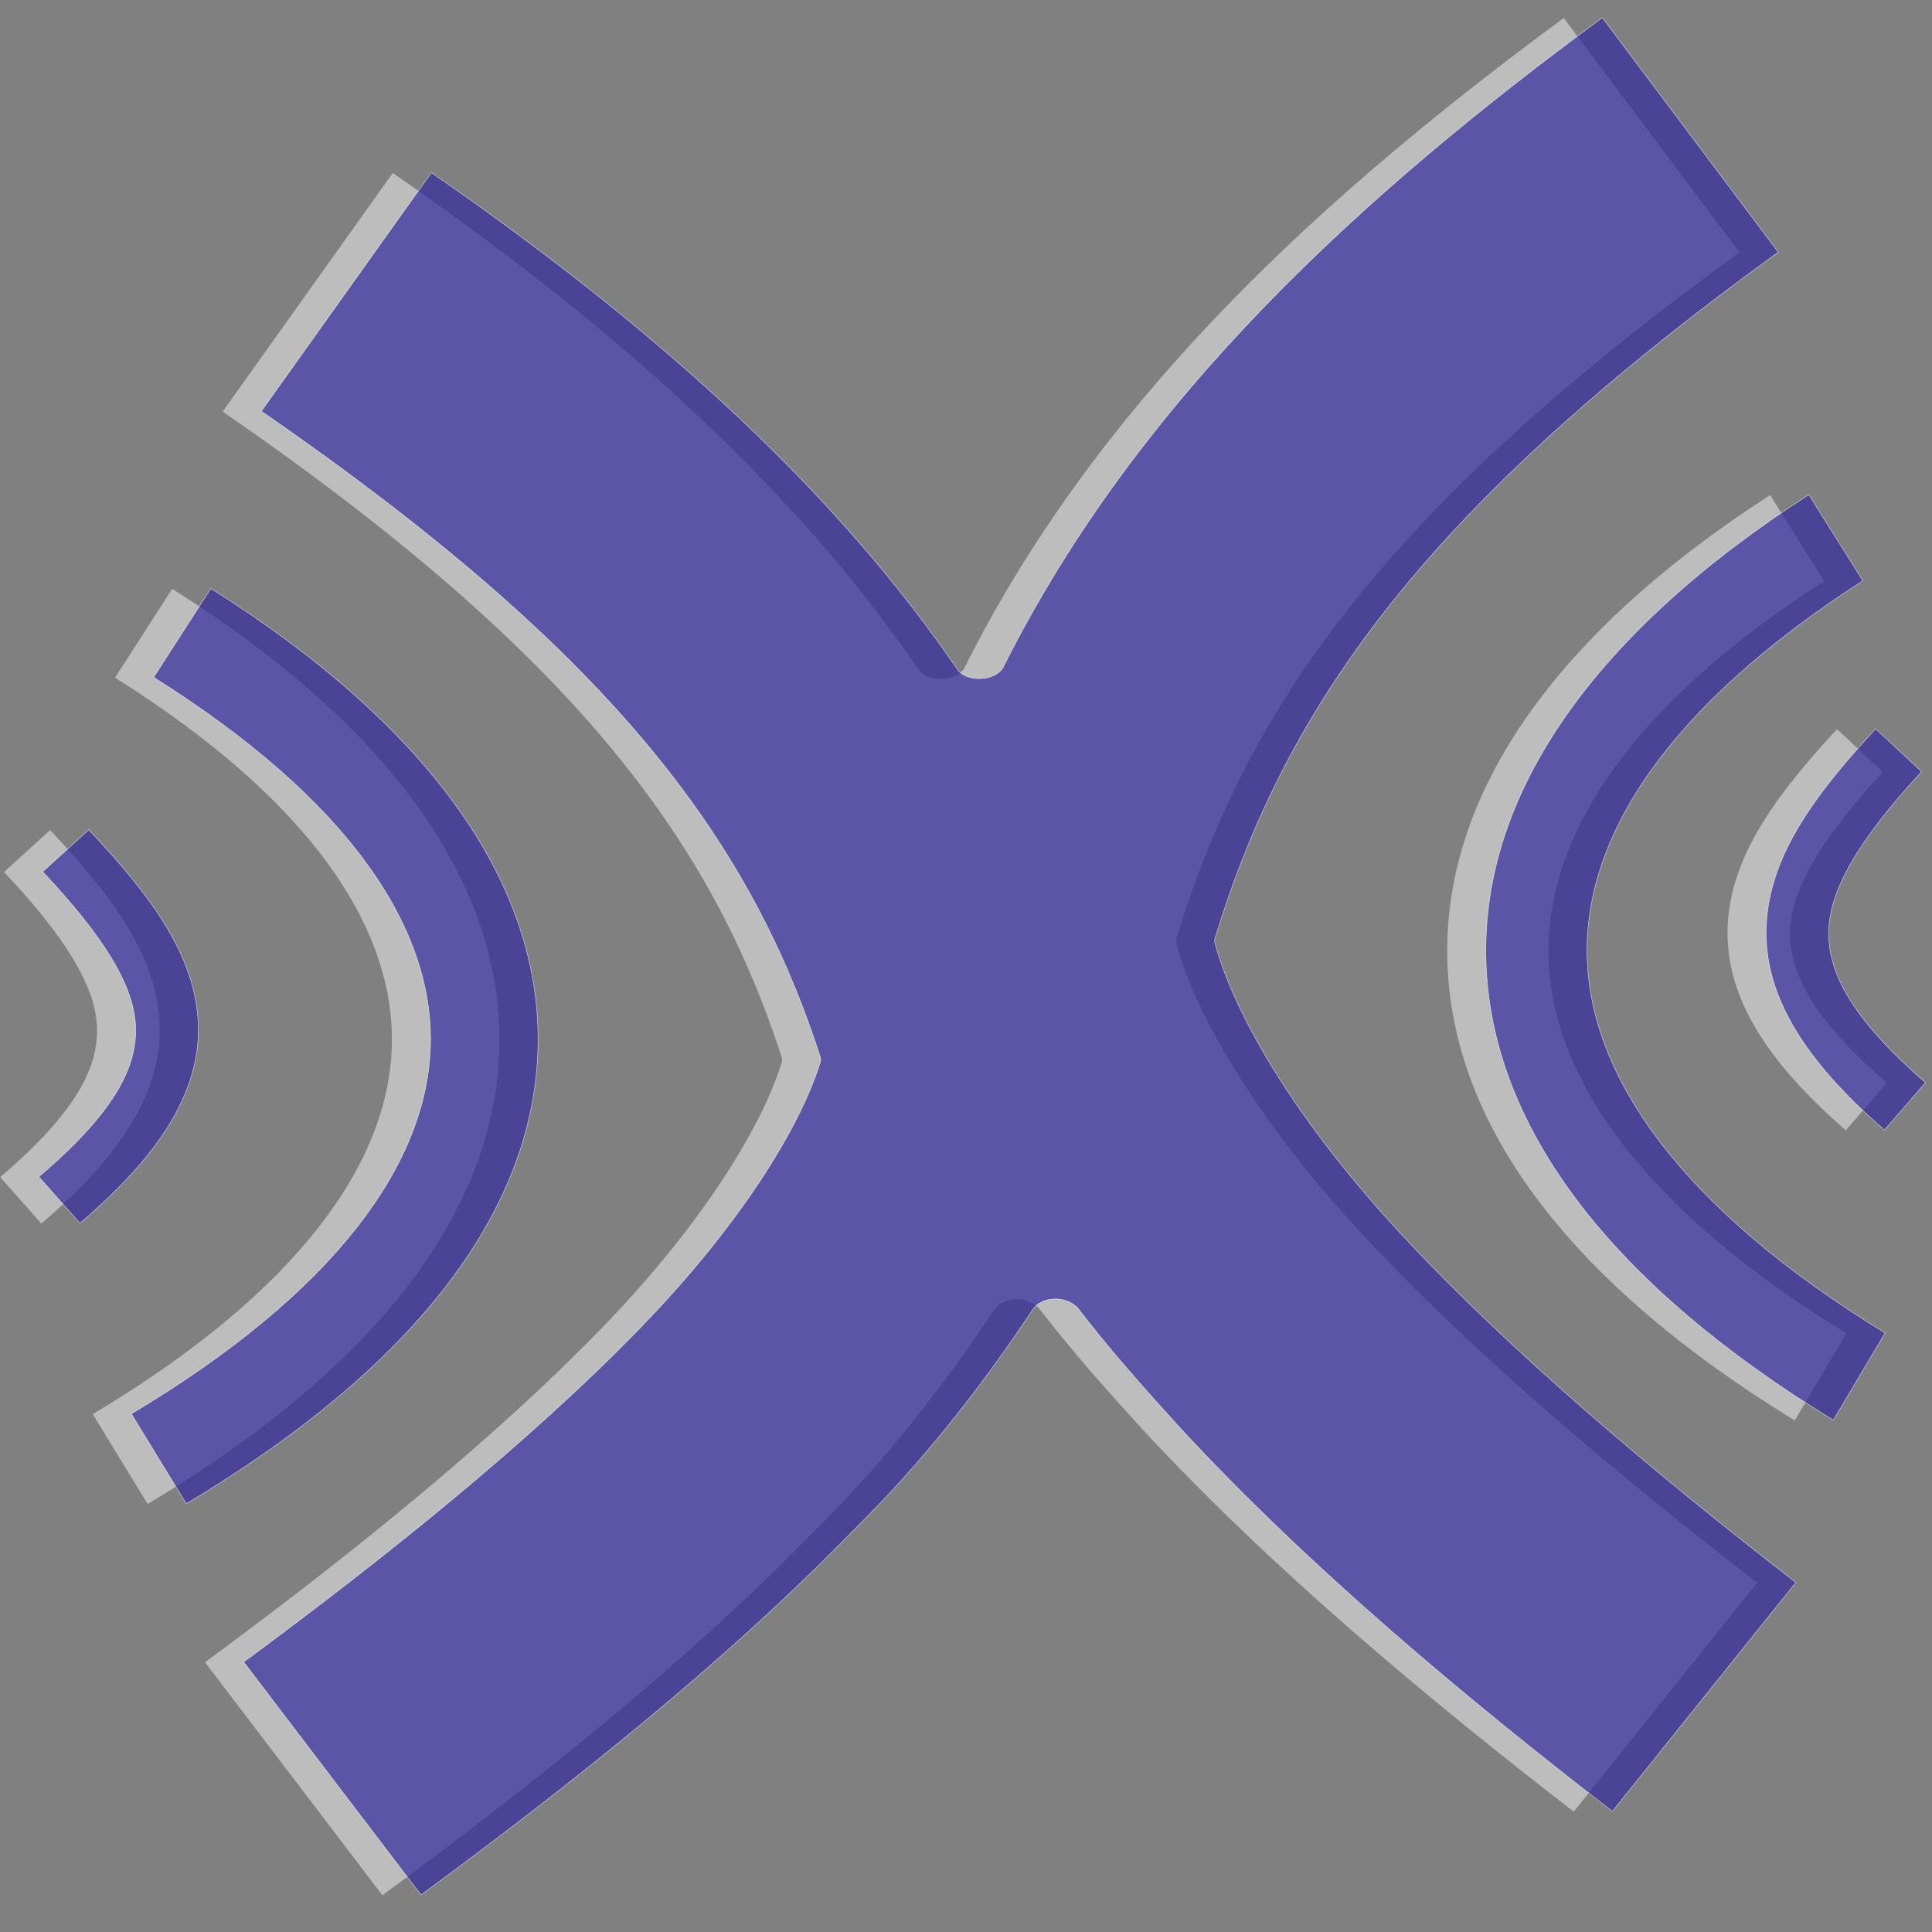 <?xml version="1.0" encoding="UTF-8" standalone="no"?>
<!-- Created with Inkscape (http://www.inkscape.org/) -->

<svg
   xmlns:dc="http://purl.org/dc/elements/1.1/"
   xmlns:cc="http://creativecommons.org/ns#"
   xmlns:rdf="http://www.w3.org/1999/02/22-rdf-syntax-ns#"
   xmlns:svg="http://www.w3.org/2000/svg"
   xmlns="http://www.w3.org/2000/svg"
   xmlns:sodipodi="http://sodipodi.sourceforge.net/DTD/sodipodi-0.dtd"
   xmlns:inkscape="http://www.inkscape.org/namespaces/inkscape"
   width="500"
   height="500"
   id="svg2"
   version="1.1"
   inkscape:version="0.48.1 r9760"
   sodipodi:docname="xnoise.svg"
   inkscape:export-filename="/home/lariamat/xnoise/data/icons/256x256/xnoise.png"
   inkscape:export-xdpi="46.080002"
   inkscape:export-ydpi="46.080002">
  <rect width="100%" height="100%" fill="#808080" stroke="none"/>
  <defs
     id="defs4">
    <linearGradient
       id="linearGradient3799">
      <stop
         id="stop3801"
         offset="0"
         style="stop-color:#4433b1;stop-opacity:1;" />
      <stop
         style="stop-color:#3c3082;stop-opacity:0.498;"
         offset="1"
         id="stop3803" />
    </linearGradient>
    <linearGradient
       id="linearGradient3789">
      <stop
         style="stop-color:#4433b1;stop-opacity:1;"
         offset="0"
         id="stop3791" />
      <stop
         id="stop3797"
         offset="0.5"
         style="stop-color:#4434a7;stop-opacity:0.498;" />
      <stop
         style="stop-color:#4434a7;stop-opacity:0;"
         offset="1"
         id="stop3793" />
    </linearGradient>
    <inkscape:path-effect
       effect="skeletal"
       id="path-effect2886"
       is_visible="true"
       pattern="M 0,0 1,0"
       copytype="single_stretched"
       prop_scale="1"
       scale_y_rel="false"
       spacing="0"
       normal_offset="0"
       tang_offset="0"
       prop_units="false"
       vertical_pattern="false"
       fuse_tolerance="0" />
    <inkscape:path-effect
       effect="ruler"
       id="path-effect2884"
       is_visible="true"
       unit="px"
       mark_distance="20"
       mark_length="14"
       minor_mark_length="7"
       major_mark_steps="5"
       shift="0"
       offset="0"
       mark_dir="left"
       border_marks="both" />
    <inkscape:perspective
       sodipodi:type="inkscape:persp3d"
       inkscape:vp_x="0 : 526.18109 : 1"
       inkscape:vp_y="0 : 1000 : 0"
       inkscape:vp_z="744.09448 : 526.18109 : 1"
       inkscape:persp3d-origin="372.04724 : 350.78739 : 1"
       id="perspective10" />
    <inkscape:perspective
       sodipodi:type="inkscape:persp3d"
       inkscape:vp_x="0 : 0.5 : 1"
       inkscape:vp_y="0 : 1000 : 0"
       inkscape:vp_z="1 : 0.5 : 1"
       inkscape:persp3d-origin="0.5 : 0.33333333 : 1"
       id="perspective5432" />
    <inkscape:perspective
       sodipodi:type="inkscape:persp3d"
       inkscape:vp_x="0 : 0.5 : 1"
       inkscape:vp_y="0 : 1000 : 0"
       inkscape:vp_z="1 : 0.5 : 1"
       inkscape:persp3d-origin="0.5 : 0.33333333 : 1"
       id="perspective5410" />
    <inkscape:perspective
       sodipodi:type="inkscape:persp3d"
       inkscape:vp_x="0 : 0.5 : 1"
       inkscape:vp_y="0 : 1000 : 0"
       inkscape:vp_z="1 : 0.5 : 1"
       inkscape:persp3d-origin="0.5 : 0.33333333 : 1"
       id="perspective5386" />
    <inkscape:perspective
       sodipodi:type="inkscape:persp3d"
       inkscape:vp_x="0 : 0.5 : 1"
       inkscape:vp_y="0 : 1000 : 0"
       inkscape:vp_z="1 : 0.5 : 1"
       inkscape:persp3d-origin="0.5 : 0.33333333 : 1"
       id="perspective5362" />
    <inkscape:perspective
       sodipodi:type="inkscape:persp3d"
       inkscape:vp_x="0 : 0.5 : 1"
       inkscape:vp_y="0 : 1000 : 0"
       inkscape:vp_z="1 : 0.5 : 1"
       inkscape:persp3d-origin="0.5 : 0.33333333 : 1"
       id="perspective4805" />
    <inkscape:perspective
       sodipodi:type="inkscape:persp3d"
       inkscape:vp_x="0 : 0.5 : 1"
       inkscape:vp_y="0 : 1000 : 0"
       inkscape:vp_z="1 : 0.5 : 1"
       inkscape:persp3d-origin="0.5 : 0.33333333 : 1"
       id="perspective4300" />
    <inkscape:perspective
       sodipodi:type="inkscape:persp3d"
       inkscape:vp_x="0 : 0.5 : 1"
       inkscape:vp_y="0 : 1000 : 0"
       inkscape:vp_z="1 : 0.5 : 1"
       inkscape:persp3d-origin="0.5 : 0.33333333 : 1"
       id="perspective3936" />
    <inkscape:perspective
       sodipodi:type="inkscape:persp3d"
       inkscape:vp_x="0 : 0.5 : 1"
       inkscape:vp_y="0 : 1000 : 0"
       inkscape:vp_z="1 : 0.5 : 1"
       inkscape:persp3d-origin="0.5 : 0.33333333 : 1"
       id="perspective3784" />
    <inkscape:perspective
       sodipodi:type="inkscape:persp3d"
       inkscape:vp_x="0 : 0.5 : 1"
       inkscape:vp_y="0 : 1000 : 0"
       inkscape:vp_z="1 : 0.5 : 1"
       inkscape:persp3d-origin="0.5 : 0.33333333 : 1"
       id="perspective3733" />
    <inkscape:perspective
       sodipodi:type="inkscape:persp3d"
       inkscape:vp_x="0 : 0.5 : 1"
       inkscape:vp_y="0 : 1000 : 0"
       inkscape:vp_z="1 : 0.5 : 1"
       inkscape:persp3d-origin="0.5 : 0.33333333 : 1"
       id="perspective3711" />
    <inkscape:perspective
       sodipodi:type="inkscape:persp3d"
       inkscape:vp_x="0 : 0.5 : 1"
       inkscape:vp_y="0 : 1000 : 0"
       inkscape:vp_z="1 : 0.5 : 1"
       inkscape:persp3d-origin="0.5 : 0.33333333 : 1"
       id="perspective3679" />
    <inkscape:perspective
       sodipodi:type="inkscape:persp3d"
       inkscape:vp_x="0 : 0.5 : 1"
       inkscape:vp_y="0 : 1000 : 0"
       inkscape:vp_z="1 : 0.5 : 1"
       inkscape:persp3d-origin="0.5 : 0.33333333 : 1"
       id="perspective3657" />
    <inkscape:perspective
       sodipodi:type="inkscape:persp3d"
       inkscape:vp_x="0 : 0.5 : 1"
       inkscape:vp_y="0 : 1000 : 0"
       inkscape:vp_z="1 : 0.5 : 1"
       inkscape:persp3d-origin="0.5 : 0.33333333 : 1"
       id="perspective3624" />
    <inkscape:perspective
       sodipodi:type="inkscape:persp3d"
       inkscape:vp_x="0 : 0.5 : 1"
       inkscape:vp_y="0 : 1000 : 0"
       inkscape:vp_z="1 : 0.5 : 1"
       inkscape:persp3d-origin="0.5 : 0.33333333 : 1"
       id="perspective3602" />
    <inkscape:perspective
       id="perspective10-8"
       inkscape:persp3d-origin="372.04724 : 350.78739 : 1"
       inkscape:vp_z="744.09448 : 526.18109 : 1"
       inkscape:vp_y="0 : 1000 : 0"
       inkscape:vp_x="0 : 526.18109 : 1"
       sodipodi:type="inkscape:persp3d" />
    <inkscape:perspective
       id="perspective3839"
       inkscape:persp3d-origin="0.5 : 0.33333333 : 1"
       inkscape:vp_z="1 : 0.5 : 1"
       inkscape:vp_y="0 : 1000 : 0"
       inkscape:vp_x="0 : 0.5 : 1"
       sodipodi:type="inkscape:persp3d" />
    <inkscape:perspective
       id="perspective3899"
       inkscape:persp3d-origin="0.5 : 0.33333333 : 1"
       inkscape:vp_z="1 : 0.5 : 1"
       inkscape:vp_y="0 : 1000 : 0"
       inkscape:vp_x="0 : 0.5 : 1"
       sodipodi:type="inkscape:persp3d" />
    <inkscape:perspective
       id="perspective3921"
       inkscape:persp3d-origin="0.5 : 0.33333333 : 1"
       inkscape:vp_z="1 : 0.5 : 1"
       inkscape:vp_y="0 : 1000 : 0"
       inkscape:vp_x="0 : 0.5 : 1"
       sodipodi:type="inkscape:persp3d" />
    <inkscape:perspective
       id="perspective3946"
       inkscape:persp3d-origin="0.5 : 0.33333333 : 1"
       inkscape:vp_z="1 : 0.5 : 1"
       inkscape:vp_y="0 : 1000 : 0"
       inkscape:vp_x="0 : 0.5 : 1"
       sodipodi:type="inkscape:persp3d" />
    <inkscape:perspective
       id="perspective3974"
       inkscape:persp3d-origin="0.5 : 0.33333333 : 1"
       inkscape:vp_z="1 : 0.5 : 1"
       inkscape:vp_y="0 : 1000 : 0"
       inkscape:vp_x="0 : 0.5 : 1"
       sodipodi:type="inkscape:persp3d" />
    <inkscape:perspective
       id="perspective3974-7"
       inkscape:persp3d-origin="0.5 : 0.33333333 : 1"
       inkscape:vp_z="1 : 0.5 : 1"
       inkscape:vp_y="0 : 1000 : 0"
       inkscape:vp_x="0 : 0.5 : 1"
       sodipodi:type="inkscape:persp3d" />
  </defs>
  <sodipodi:namedview
     id="base"
     pagecolor="#ffffff"
     bordercolor="#666666"
     borderopacity="1.0"
     inkscape:pageopacity="0.0"
     inkscape:pageshadow="2"
     inkscape:zoom="1.4"
     inkscape:cx="80.357144"
     inkscape:cy="278.8342"
     inkscape:document-units="px"
     inkscape:current-layer="layer1"
     showgrid="false"
     inkscape:window-width="1920"
     inkscape:window-height="1151"
     inkscape:window-x="0"
     inkscape:window-y="25"
     inkscape:window-maximized="1">
    <inkscape:grid
       type="xygrid"
       id="grid4041"
       empspacing="5"
       visible="true"
       enabled="true"
       snapvisiblegridlinesonly="true" />
  </sodipodi:namedview>
  <g
     inkscape:groupmode="layer"
     id="layer4"
     inkscape:label="back"
     transform="translate(0,-552.362)" />
  <g
     inkscape:groupmode="layer"
     id="layer5"
     inkscape:label="middle"
     transform="translate(0,-552.362)" />
  <g
     inkscape:label="Layer 1"
     inkscape:groupmode="layer"
     id="layer1"
     transform="translate(0,-552.362)">
    <g
       id="g3031"
       transform="matrix(1.025,0,0,1.067,-7.189,-52.14)"
       style="opacity:0.6;fill:#ffffff;fill-opacity:1;stroke:none">
      <path
         style="font-size:medium;font-style:normal;font-variant:normal;font-weight:normal;font-stretch:normal;text-indent:0;text-align:start;text-decoration:none;line-height:normal;letter-spacing:normal;word-spacing:normal;text-transform:none;direction:ltr;block-progression:tb;writing-mode:lr-tb;text-anchor:start;opacity:0.8;color:#000000;fill:#ffffff;fill-opacity:1;stroke:none;stroke-width:2.869;marker:none;visibility:visible;display:inline;overflow:visible;enable-background:accumulate;font-family:Bitstream Vera Sans;-inkscape-font-specification:Bitstream Vera Sans"
         d="m 401.835,570.915 c -59.886,42.384 -117.113,91.835 -151.426,157.825 -2.464,3.336 -9.32,3.167 -11.378,0.301 -29.205,-41.068 -72.158,-80.287 -132.847,-120.543 l -42.942,57.862 c 87.469,57.992 123.077,102.914 141.137,156.643 0.134,0.408 0.134,0.854 0,1.262 -5.29,16.322 -20.79,40.032 -45.656,64.622 -28.005,27.695 -64.804,55.974 -99.94,80.845 l 44.784,56.51 c 36.739,-25.995 76.317,-55.943 109.246,-88.506 17.115,-16.195 31.997,-34.317 45.331,-53.67 2.301,-3.013 8.093,-3.234 11.115,-0.318 8.138,10.178 16.982,19.757 25.949,29.203 32.868,34.136 72.406,65.707 109.149,93.012 l 46.335,-55.519 c -35.14,-26.122 -72.058,-55.832 -100.134,-84.991 -25.414,-26.395 -41.4,-51.951 -46.529,-70.029 -0.115,-0.381 -0.115,-0.791 0,-1.172 18.19,-57.493 54.176,-105.198 142.204,-166.466 l -44.396,-56.871 z"
         id="path4795-9"
         sodipodi:nodetypes="cccccccsccccccccscccc"
         inkscape:connector-curvature="0" />
      <path
         d="m 104.938,830.844 c -17.199,11.219 -26.675,24.428 -26.312,38.375 0.362,13.95 10.438,26.896 28.312,37.969 L 111.156,900 C 94.58,889.725 87.133,878.905 86.875,868.969 c -0.258,-9.933 6.6,-20.675 22.469,-31.031 l -4.406,-7.094 z"
         id="path5376"
         style="font-size:medium;font-style:normal;font-variant:normal;font-weight:normal;font-stretch:normal;text-indent:0;text-align:start;text-decoration:none;line-height:normal;letter-spacing:normal;word-spacing:normal;text-transform:none;direction:ltr;block-progression:tb;writing-mode:lr-tb;text-anchor:start;opacity:0.8;color:#000000;fill:#ffffff;fill-opacity:1;stroke:none;stroke-width:0.951;marker:none;visibility:visible;display:inline;overflow:visible;enable-background:accumulate;font-family:Bitstream Vera Sans;-inkscape-font-specification:Bitstream Vera Sans"
         inkscape:original="M 105.03125 830.375 C 87.59254 841.66991 77.91266 855.03386 78.28125 869.21875 C 78.64984 883.40365 88.91942 896.511 107.03125 907.65625 L 111.625 899.90625 C 94.88937 889.60783 87.47426 878.80142 87.21875 868.96875 C 86.96325 859.13608 93.78357 848.41305 109.8125 838.03125 L 105.03125 830.375 z "
         inkscape:radius="-0.33790958"
         sodipodi:type="inkscape:offset"
         transform="matrix(3.098,0,0,2.94,128.86,-1756.063)" />
      <path
         d="m 105.188,852.219 c -5.127,5.621 -8.651,10.552 -8.906,16.219 -0.256,5.669 3.011,11.053 9.625,16.875 l 3.344,-3.906 c -6.08,-5.353 -8.033,-9.196 -7.875,-12.688 0.158,-3.494 2.699,-7.632 7.562,-12.969 l -3.75,-3.531 z"
         id="path5400"
         style="font-size:medium;font-style:normal;font-variant:normal;font-weight:normal;font-stretch:normal;text-indent:0;text-align:start;text-decoration:none;line-height:normal;letter-spacing:normal;word-spacing:normal;text-transform:none;direction:ltr;block-progression:tb;writing-mode:lr-tb;text-anchor:start;opacity:0.8;color:#000000;fill:#ffffff;fill-opacity:1;stroke:none;stroke-width:0.951;marker:none;visibility:visible;display:inline;overflow:visible;enable-background:accumulate;font-family:Bitstream Vera Sans;-inkscape-font-specification:Bitstream Vera Sans"
         inkscape:original="M 105.1875 852.09375 C 100.02447 857.74653 96.44569 862.71567 96.1875 868.4375 C 95.92932 874.15933 99.238035 879.58473 105.90625 885.4375 L 109.375 881.40625 C 103.24713 876.02776 101.31212 872.18996 101.46875 868.71875 C 101.62546 865.24754 104.16308 861.11416 109.0625 855.75 L 105.1875 852.09375 z "
         inkscape:radius="-0.082746126"
         sodipodi:type="inkscape:offset"
         transform="matrix(3.098,0,0,2.94,144.954,-1762.124)" />
      <path
         transform="matrix(-3.102,0,0,2.884,376.205,-1685.884)"
         d="M 105,830.531 C 87.638,841.802 78.008,855.107 78.375,869.219 78.742,883.331 88.964,896.377 107,907.5 l 4.469,-7.562 C 94.787,889.648 87.381,878.831 87.125,868.969 86.869,859.107 93.681,848.373 109.656,838 L 105,830.531 z"
         id="path5376-6"
         style="font-size:medium;font-style:normal;font-variant:normal;font-weight:normal;font-stretch:normal;text-indent:0;text-align:start;text-decoration:none;line-height:normal;letter-spacing:normal;word-spacing:normal;text-transform:none;direction:ltr;block-progression:tb;writing-mode:lr-tb;text-anchor:start;opacity:0.8;color:#000000;fill:#ffffff;fill-opacity:1;stroke:none;stroke-width:0.959;marker:none;visibility:visible;display:inline;overflow:visible;enable-background:accumulate;font-family:Bitstream Vera Sans;-inkscape-font-specification:Bitstream Vera Sans"
         inkscape:original="M 105.03125 830.375 C 87.59254 841.66991 77.91266 855.03386 78.28125 869.21875 C 78.64984 883.40365 88.91942 896.511 107.03125 907.65625 L 111.625 899.90625 C 94.88937 889.60783 87.47426 878.80142 87.21875 868.96875 C 86.96325 859.13608 93.78357 848.41305 109.8125 838.03125 L 105.03125 830.375 z "
         inkscape:radius="-0.10098393"
         sodipodi:type="inkscape:offset" />
      <path
         transform="matrix(-3.102,0,0,2.884,345.962,-1689.924)"
         d="m 105.188,852.219 c -5.126,5.62 -8.651,10.558 -8.906,16.219 -0.255,5.661 3.014,11.055 9.625,16.875 l 3.344,-3.906 c -6.082,-5.355 -8.033,-9.19 -7.875,-12.688 0.158,-3.501 2.698,-7.631 7.562,-12.969 l -3.75,-3.531 z"
         id="path5400-5"
         style="font-size:medium;font-style:normal;font-variant:normal;font-weight:normal;font-stretch:normal;text-indent:0;text-align:start;text-decoration:none;line-height:normal;letter-spacing:normal;word-spacing:normal;text-transform:none;direction:ltr;block-progression:tb;writing-mode:lr-tb;text-anchor:start;opacity:0.8;color:#000000;fill:#ffffff;fill-opacity:1;stroke:none;stroke-width:0.959;marker:none;visibility:visible;display:inline;overflow:visible;enable-background:accumulate;font-family:Bitstream Vera Sans;-inkscape-font-specification:Bitstream Vera Sans"
         inkscape:original="M 105.1875 852.09375 C 100.02447 857.74653 96.44569 862.71567 96.1875 868.4375 C 95.92932 874.15933 99.238035 879.58473 105.90625 885.4375 L 109.375 881.40625 C 103.24713 876.02776 101.31212 872.18996 101.46875 868.71875 C 101.62546 865.24754 104.16308 861.11416 109.0625 855.75 L 105.1875 852.09375 z "
         inkscape:radius="-0.099750273"
         sodipodi:type="inkscape:offset" />
    </g>
    <g
       id="g3031-2"
       transform="matrix(1.025,0,0,1.067,2.81,-52.223)"
       style="opacity:0.9;fill:#362e9d;fill-opacity:1;stroke:#ffffff;stroke-width:0.12;stroke-miterlimit:4;stroke-opacity:1;stroke-dasharray:none">
      <path
         style="font-size:medium;font-style:normal;font-variant:normal;font-weight:normal;font-stretch:normal;text-indent:0;text-align:start;text-decoration:none;line-height:normal;letter-spacing:normal;word-spacing:normal;text-transform:none;direction:ltr;block-progression:tb;writing-mode:lr-tb;text-anchor:start;opacity:0.8;color:#000000;fill:#362e9d;fill-opacity:1;stroke:#ffffff;stroke-width:0.12;stroke-miterlimit:4;stroke-opacity:1;stroke-dasharray:none;marker:none;visibility:visible;display:inline;overflow:visible;enable-background:accumulate;font-family:Bitstream Vera Sans;-inkscape-font-specification:Bitstream Vera Sans"
         d="m 401.835,570.915 c -59.886,42.384 -117.113,91.835 -151.426,157.825 -2.464,3.336 -9.32,3.167 -11.378,0.301 -29.205,-41.068 -72.158,-80.287 -132.847,-120.543 l -42.942,57.862 c 87.469,57.992 123.077,102.914 141.137,156.643 0.134,0.408 0.134,0.854 0,1.262 -5.29,16.322 -20.79,40.032 -45.656,64.622 -28.005,27.695 -64.804,55.974 -99.94,80.845 l 44.784,56.51 c 36.739,-25.995 76.317,-55.943 109.246,-88.506 17.115,-16.195 31.997,-34.317 45.331,-53.67 2.301,-3.013 8.093,-3.234 11.115,-0.318 8.138,10.178 16.982,19.757 25.949,29.203 32.868,34.136 72.406,65.707 109.149,93.012 l 46.335,-55.519 c -35.14,-26.122 -72.058,-55.832 -100.134,-84.991 -25.414,-26.395 -41.4,-51.951 -46.529,-70.029 -0.115,-0.381 -0.115,-0.791 0,-1.172 18.19,-57.493 54.176,-105.198 142.204,-166.466 l -44.396,-56.871 z"
         id="path4795-9-9"
         sodipodi:nodetypes="cccccccsccccccccscccc"
         inkscape:connector-curvature="0" />
      <path
         d="m 104.938,830.844 c -17.199,11.219 -26.675,24.428 -26.312,38.375 0.362,13.95 10.438,26.896 28.312,37.969 L 111.156,900 C 94.58,889.725 87.133,878.905 86.875,868.969 c -0.258,-9.933 6.6,-20.675 22.469,-31.031 l -4.406,-7.094 z"
         id="path5376-3"
         style="font-size:medium;font-style:normal;font-variant:normal;font-weight:normal;font-stretch:normal;text-indent:0;text-align:start;text-decoration:none;line-height:normal;letter-spacing:normal;word-spacing:normal;text-transform:none;direction:ltr;block-progression:tb;writing-mode:lr-tb;text-anchor:start;opacity:0.8;color:#000000;fill:#362e9d;fill-opacity:1;stroke:#ffffff;stroke-width:0.04;stroke-miterlimit:4;stroke-opacity:1;stroke-dasharray:none;marker:none;visibility:visible;display:inline;overflow:visible;enable-background:accumulate;font-family:Bitstream Vera Sans;-inkscape-font-specification:Bitstream Vera Sans"
         inkscape:original="M 105.03125 830.375 C 87.59254 841.66991 77.91266 855.03386 78.28125 869.21875 C 78.64984 883.40365 88.91942 896.511 107.03125 907.65625 L 111.625 899.90625 C 94.88937 889.60783 87.47426 878.80142 87.21875 868.96875 C 86.96325 859.13608 93.78357 848.41305 109.8125 838.03125 L 105.03125 830.375 z "
         inkscape:radius="-0.33790958"
         sodipodi:type="inkscape:offset"
         transform="matrix(3.098,0,0,2.94,128.86,-1756.063)" />
      <path
         d="m 105.188,852.219 c -5.127,5.621 -8.651,10.552 -8.906,16.219 -0.256,5.669 3.011,11.053 9.625,16.875 l 3.344,-3.906 c -6.08,-5.353 -8.033,-9.196 -7.875,-12.688 0.158,-3.494 2.699,-7.632 7.562,-12.969 l -3.75,-3.531 z"
         id="path5400-9"
         style="font-size:medium;font-style:normal;font-variant:normal;font-weight:normal;font-stretch:normal;text-indent:0;text-align:start;text-decoration:none;line-height:normal;letter-spacing:normal;word-spacing:normal;text-transform:none;direction:ltr;block-progression:tb;writing-mode:lr-tb;text-anchor:start;opacity:0.8;color:#000000;fill:#362e9d;fill-opacity:1;stroke:#ffffff;stroke-width:0.04;stroke-miterlimit:4;stroke-opacity:1;stroke-dasharray:none;marker:none;visibility:visible;display:inline;overflow:visible;enable-background:accumulate;font-family:Bitstream Vera Sans;-inkscape-font-specification:Bitstream Vera Sans"
         inkscape:original="M 105.1875 852.09375 C 100.02447 857.74653 96.44569 862.71567 96.1875 868.4375 C 95.92932 874.15933 99.238035 879.58473 105.90625 885.4375 L 109.375 881.40625 C 103.24713 876.02776 101.31212 872.18996 101.46875 868.71875 C 101.62546 865.24754 104.16308 861.11416 109.0625 855.75 L 105.1875 852.09375 z "
         inkscape:radius="-0.082746126"
         sodipodi:type="inkscape:offset"
         transform="matrix(3.098,0,0,2.94,144.954,-1762.124)" />
      <path
         transform="matrix(-3.102,0,0,2.884,376.205,-1685.884)"
         d="M 105,830.531 C 87.638,841.802 78.008,855.107 78.375,869.219 78.742,883.331 88.964,896.377 107,907.5 l 4.469,-7.562 C 94.787,889.648 87.381,878.831 87.125,868.969 86.869,859.107 93.681,848.373 109.656,838 L 105,830.531 z"
         id="path5376-6-0"
         style="font-size:medium;font-style:normal;font-variant:normal;font-weight:normal;font-stretch:normal;text-indent:0;text-align:start;text-decoration:none;line-height:normal;letter-spacing:normal;word-spacing:normal;text-transform:none;direction:ltr;block-progression:tb;writing-mode:lr-tb;text-anchor:start;opacity:0.8;color:#000000;fill:#362e9d;fill-opacity:1;stroke:#ffffff;stroke-width:0.04;stroke-miterlimit:4;stroke-opacity:1;stroke-dasharray:none;marker:none;visibility:visible;display:inline;overflow:visible;enable-background:accumulate;font-family:Bitstream Vera Sans;-inkscape-font-specification:Bitstream Vera Sans"
         inkscape:original="M 105.03125 830.375 C 87.59254 841.66991 77.91266 855.03386 78.28125 869.21875 C 78.64984 883.40365 88.91942 896.511 107.03125 907.65625 L 111.625 899.90625 C 94.88937 889.60783 87.47426 878.80142 87.21875 868.96875 C 86.96325 859.13608 93.78357 848.41305 109.8125 838.03125 L 105.03125 830.375 z "
         inkscape:radius="-0.10098393"
         sodipodi:type="inkscape:offset" />
      <path
         transform="matrix(-3.102,0,0,2.884,345.962,-1689.924)"
         d="m 105.188,852.219 c -5.126,5.62 -8.651,10.558 -8.906,16.219 -0.255,5.661 3.014,11.055 9.625,16.875 l 3.344,-3.906 c -6.082,-5.355 -8.033,-9.19 -7.875,-12.688 0.158,-3.501 2.698,-7.631 7.562,-12.969 l -3.75,-3.531 z"
         id="path5400-5-8"
         style="font-size:medium;font-style:normal;font-variant:normal;font-weight:normal;font-stretch:normal;text-indent:0;text-align:start;text-decoration:none;line-height:normal;letter-spacing:normal;word-spacing:normal;text-transform:none;direction:ltr;block-progression:tb;writing-mode:lr-tb;text-anchor:start;opacity:0.8;color:#000000;fill:#362e9d;fill-opacity:1;stroke:#ffffff;stroke-width:0.04;stroke-miterlimit:4;stroke-opacity:1;stroke-dasharray:none;marker:none;visibility:visible;display:inline;overflow:visible;enable-background:accumulate;font-family:Bitstream Vera Sans;-inkscape-font-specification:Bitstream Vera Sans"
         inkscape:original="M 105.1875 852.09375 C 100.02447 857.74653 96.44569 862.71567 96.1875 868.4375 C 95.92932 874.15933 99.238035 879.58473 105.90625 885.4375 L 109.375 881.40625 C 103.24713 876.02776 101.31212 872.18996 101.46875 868.71875 C 101.62546 865.24754 104.16308 861.11416 109.0625 855.75 L 105.1875 852.09375 z "
         inkscape:radius="-0.099750273"
         sodipodi:type="inkscape:offset" />
    </g>
  </g>
</svg>

